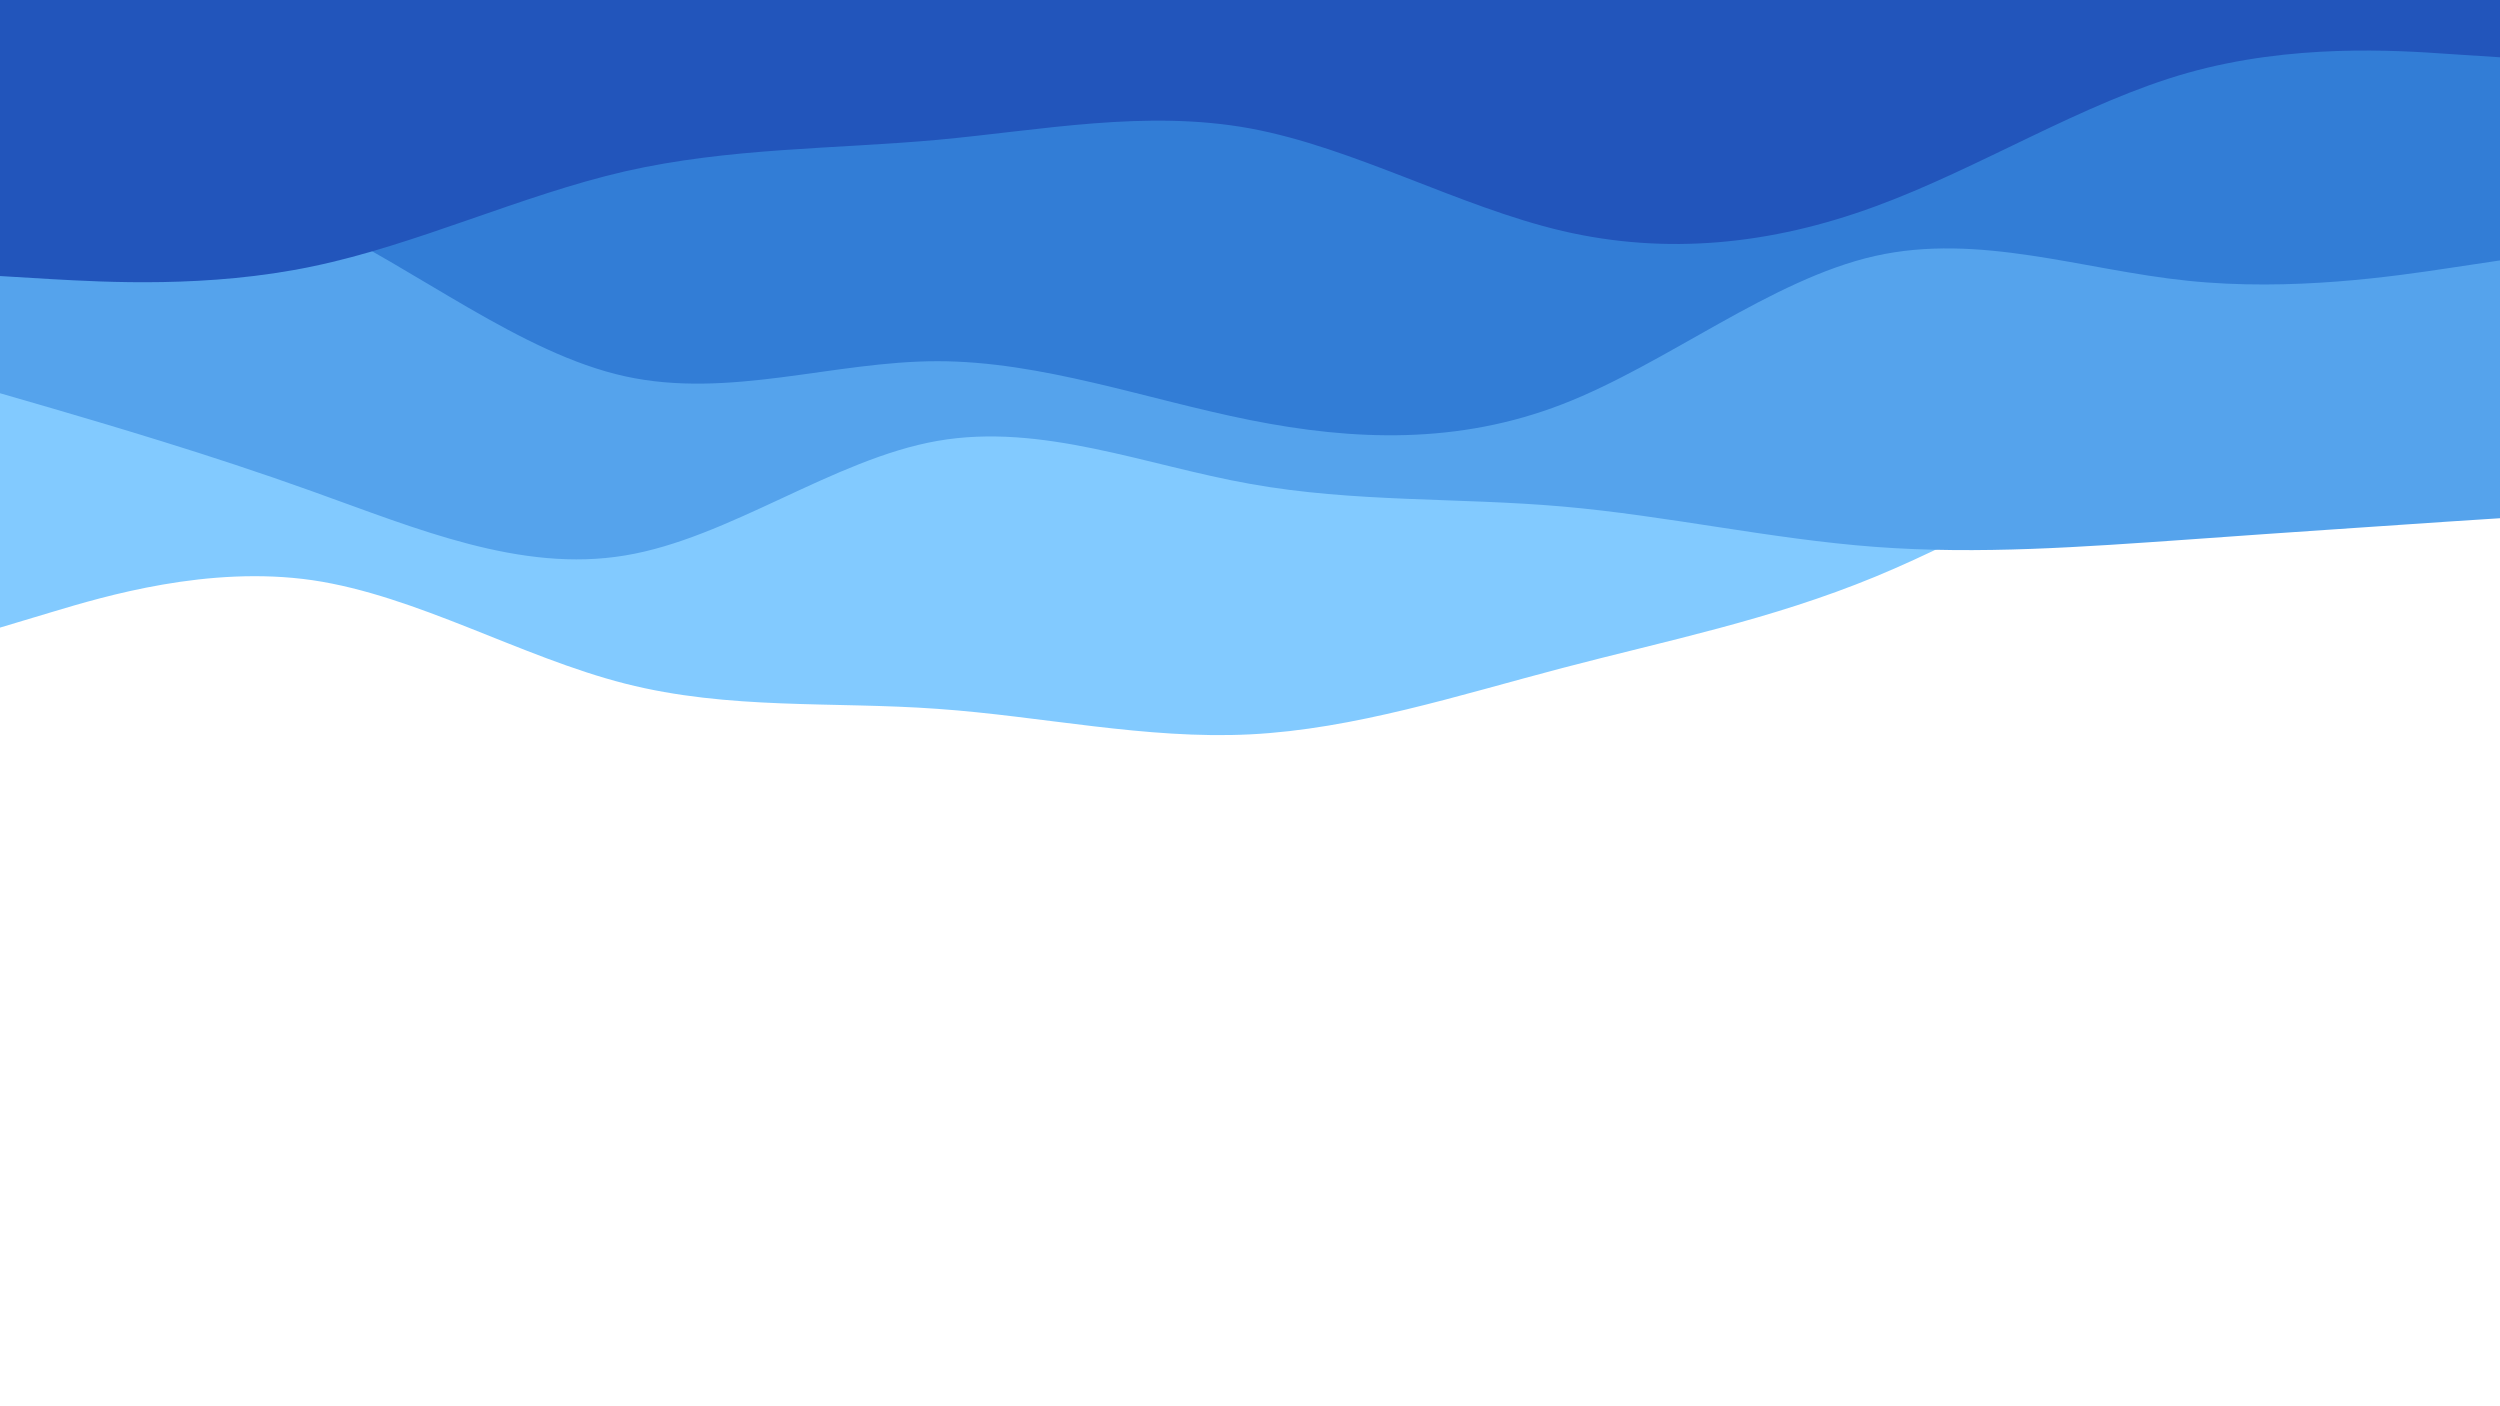 <svg id="visual" viewBox="0 0 960 540" width="960" height="540" xmlns="http://www.w3.org/2000/svg" xmlns:xlink="http://www.w3.org/1999/xlink" version="1.1"><rect x="0" y="0" width="960" height="540" fill="#ffffff"></rect><path d="M0 241L20 235C40 229 80 217 120 222.8C160 228.7 200 252.3 240 262.5C280 272.7 320 269.3 360 272.2C400 275 440 284 480 282C520 280 560 267 600 256.5C640 246 680 238 720 221.5C760 205 800 180 840 166.2C880 152.3 920 149.7 940 148.3L960 147L960 0L940 0C920 0 880 0 840 0C800 0 760 0 720 0C680 0 640 0 600 0C560 0 520 0 480 0C440 0 400 0 360 0C320 0 280 0 240 0C200 0 160 0 120 0C80 0 40 0 20 0L0 0Z" fill="#82caff"></path><path d="M0 151L20 156.8C40 162.7 80 174.3 120 188.7C160 203 200 220 240 213.3C280 206.7 320 176.3 360 169.3C400 162.3 440 178.7 480 185.8C520 193 560 191 600 194.5C640 198 680 207 720 210C760 213 800 210 840 207.2C880 204.3 920 201.7 940 200.3L960 199L960 0L940 0C920 0 880 0 840 0C800 0 760 0 720 0C680 0 640 0 600 0C560 0 520 0 480 0C440 0 400 0 360 0C320 0 280 0 240 0C200 0 160 0 120 0C80 0 40 0 20 0L0 0Z" fill="#55a3ec"></path><path d="M0 55L20 57.7C40 60.3 80 65.7 120 84.5C160 103.3 200 135.7 240 144.5C280 153.3 320 138.7 360 138.7C400 138.7 440 153.3 480 161.3C520 169.3 560 170.7 600 155.2C640 139.7 680 107.3 720 98.3C760 89.3 800 103.7 840 107.8C880 112 920 106 940 103L960 100L960 0L940 0C920 0 880 0 840 0C800 0 760 0 720 0C680 0 640 0 600 0C560 0 520 0 480 0C440 0 400 0 360 0C320 0 280 0 240 0C200 0 160 0 120 0C80 0 40 0 20 0L0 0Z" fill="#327dd6"></path><path d="M0 106L20 107.2C40 108.3 80 110.7 120 102.3C160 94 200 75 240 65.8C280 56.7 320 57.3 360 53.7C400 50 440 42 480 49.3C520 56.7 560 79.3 600 88.7C640 98 680 94 720 79.3C760 64.7 800 39.3 840 28C880 16.7 920 19.3 940 20.7L960 22L960 0L940 0C920 0 880 0 840 0C800 0 760 0 720 0C680 0 640 0 600 0C560 0 520 0 480 0C440 0 400 0 360 0C320 0 280 0 240 0C200 0 160 0 120 0C80 0 40 0 20 0L0 0Z" fill="#2255bb"></path></svg>